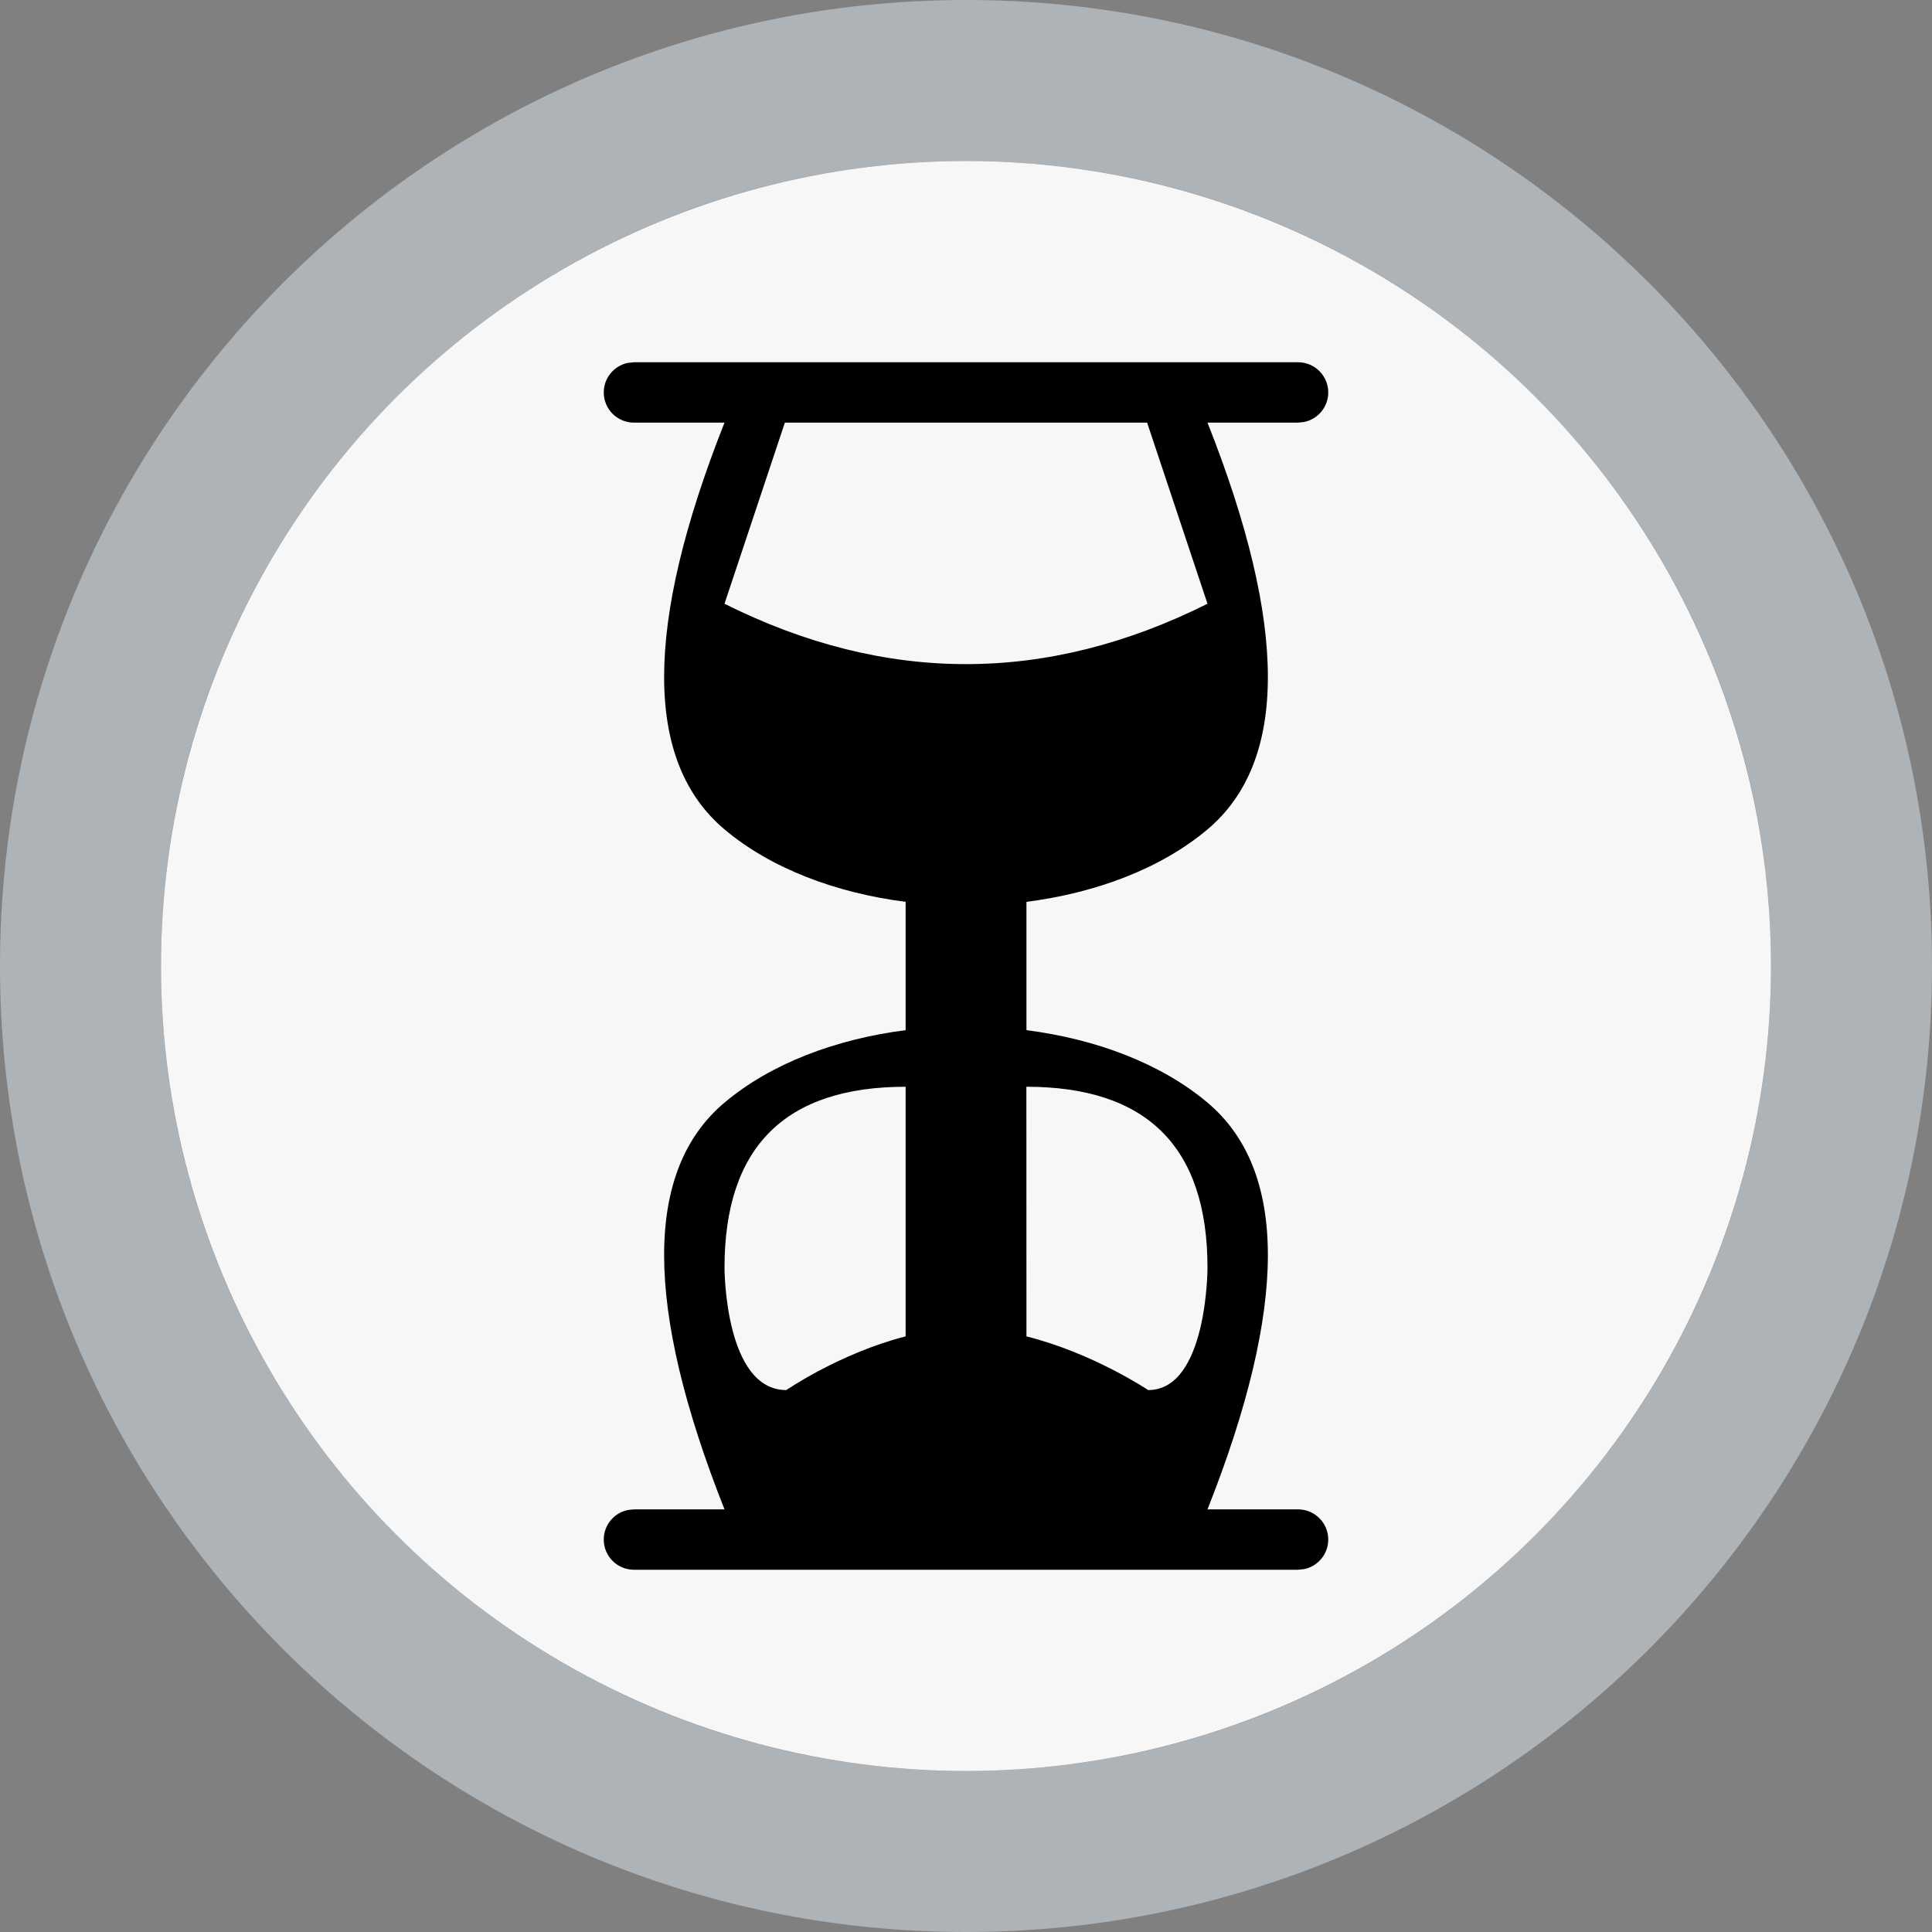 <?xml version="1.0" encoding="UTF-8"?>
<svg version="1.1" xmlns="http://www.w3.org/2000/svg" xmlns:xlink="http://www.w3.org/1999/xlink" x="0" y="0" width="24" height="24" viewBox="0, 0, 24, 24">
  <rect x="0" y="0" width="24" height="24" fill="#808080" stroke="none"/>
  <g id="Symbols">
      <g id="Group" transform="translate(0, 0)">
          <path d="M12,24 C5.373,24 0,18.627 0,12 C0,5.373 5.373,0 12,0 C18.627,0 24,5.373 24,12 C24,18.627 18.627,24 12,24 Z M12,22 C17.523,22 22,17.523 22,12 C22,6.477 17.523,2 12,2 C6.477,2 2,6.477 2,12 C2,17.523 6.477,22 12,22 Z" id="Outline-Circle" fill="#ADB3B7" />
          <circle id="Interior-Circle" fill="#F7F7F7" cx="12" cy="12" r="10" />
      </g>
    <path d="M16.125,4.5 C16.332,4.5 16.5,4.668 16.5,4.875 C16.5,5.056 16.371,5.207 16.201,5.242 L16.125,5.25 L15,5.25 C16,7.776 16,9.461 15,10.303 C14.418,10.793 13.609,11.093 12.751,11.203 L12.751,12.797 C13.609,12.907 14.418,13.207 15,13.697 C16,14.539 16,16.224 15,18.75 L16.125,18.75 C16.332,18.75 16.5,18.918 16.5,19.125 C16.5,19.306 16.371,19.457 16.201,19.492 L16.125,19.5 L7.875,19.5 C7.668,19.5 7.5,19.332 7.5,19.125 C7.5,18.944 7.629,18.793 7.799,18.758 L7.875,18.75 L9,18.75 C8,16.224 8,14.539 9,13.697 C9.582,13.207 10.391,12.907 11.25,12.797 L11.25,11.203 C10.391,11.093 9.582,10.793 9,10.303 C8,9.461 8,7.776 9,5.25 L7.875,5.25 C7.668,5.25 7.5,5.082 7.5,4.875 C7.5,4.694 7.629,4.543 7.799,4.508 L7.875,4.5 L16.125,4.5 z M11.25,13.5 C9.75,13.5 9,14.25 9,15.75 C9,15.75 9,17.268 9.768,17.268 C9.768,17.268 10.433,16.81 11.25,16.601 L11.25,13.5 z M12.75,13.5 L12.751,16.601 C13.579,16.809 14.263,17.268 14.263,17.268 C15,17.268 15,15.75 15,15.75 C15,14.25 14.25,13.5 12.75,13.5 L12.75,13.5 z M14.25,5.25 L9.75,5.25 L9,7.5 C10,8 11,8.25 12,8.25 C13,8.25 14,8 15,7.5 L15,7.5 L14.25,5.25 z" fill="#000000" id="path-1"/>
  </g>
</svg>
